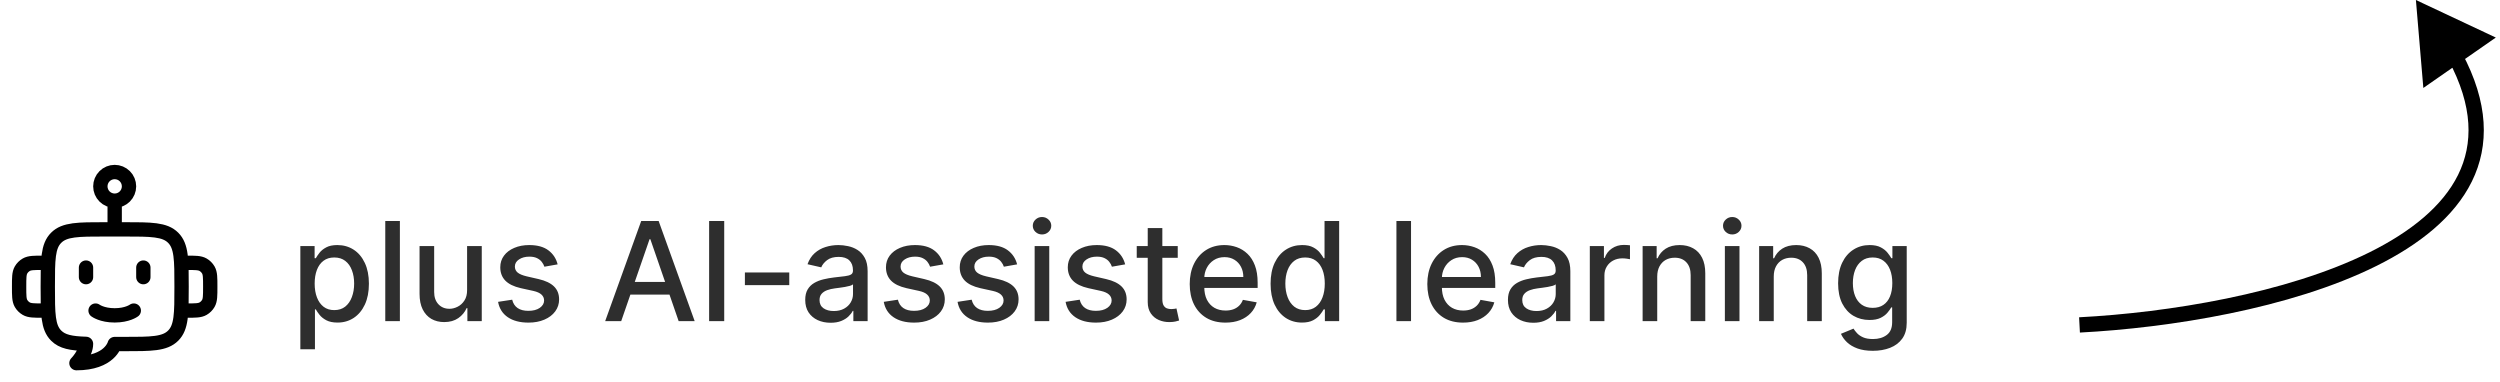 <svg width="327" height="50" viewBox="0 0 327 50" fill="none" xmlns="http://www.w3.org/2000/svg">
<path d="M23.75 34.375H24.375C25.544 34.375 26.128 34.375 26.562 34.626C26.848 34.791 27.084 35.028 27.249 35.312C27.5 35.748 27.5 36.331 27.5 37.5C27.5 38.669 27.5 39.252 27.249 39.688C27.084 39.972 26.848 40.209 26.562 40.374C26.128 40.625 25.544 40.625 24.375 40.625H23.75M6.25 34.375H5.625C4.456 34.375 3.873 34.375 3.438 34.626C3.152 34.791 2.916 35.028 2.751 35.312C2.5 35.748 2.5 36.331 2.5 37.5C2.5 38.669 2.5 39.252 2.751 39.688C2.916 39.972 3.152 40.209 3.438 40.374C3.873 40.625 4.456 40.625 5.625 40.625H6.25M15 26.25C15.497 26.25 15.974 26.052 16.326 25.701C16.677 25.349 16.875 24.872 16.875 24.375C16.875 23.878 16.677 23.401 16.326 23.049C15.974 22.698 15.497 22.5 15 22.5C14.503 22.5 14.026 22.698 13.674 23.049C13.322 23.401 13.125 23.878 13.125 24.375C13.125 24.872 13.322 25.349 13.674 25.701C14.026 26.052 14.503 26.25 15 26.25ZM15 26.25V30M11.25 35V36.25M18.75 35V36.25M13.75 30H16.25C19.785 30 21.554 30 22.651 31.099C23.75 32.196 23.75 33.965 23.75 37.5C23.75 41.035 23.75 42.804 22.651 43.901C21.554 45 19.785 45 16.25 45H15C15 45 14.375 47.5 10 47.5C10 47.5 11.25 46.239 11.25 44.979C9.309 44.92 8.15 44.704 7.349 43.901C6.25 42.804 6.25 41.035 6.25 37.5C6.25 33.965 6.25 32.196 7.349 31.099C8.446 30 10.215 30 13.75 30Z" stroke="black" stroke-width="1.875" stroke-linecap="round" stroke-linejoin="round"/>
<path d="M12.5 40.625C12.5 40.625 13.334 41.25 15 41.25C16.666 41.25 17.5 40.625 17.5 40.625" stroke="black" stroke-width="1.875" stroke-linecap="round" stroke-linejoin="round"/>
<path d="M39.285 45.682V32.182H41.151V33.773H41.311C41.422 33.569 41.582 33.332 41.791 33.064C41.999 32.795 42.289 32.561 42.66 32.361C43.031 32.156 43.521 32.054 44.13 32.054C44.923 32.054 45.63 32.254 46.252 32.655C46.874 33.055 47.362 33.633 47.716 34.387C48.074 35.141 48.253 36.049 48.253 37.11C48.253 38.171 48.076 39.081 47.722 39.84C47.369 40.594 46.883 41.175 46.265 41.584C45.647 41.989 44.942 42.192 44.149 42.192C43.553 42.192 43.065 42.092 42.685 41.891C42.31 41.691 42.016 41.457 41.803 41.188C41.59 40.92 41.426 40.681 41.311 40.472H41.196V45.682H39.285ZM41.158 37.091C41.158 37.781 41.258 38.386 41.458 38.906C41.658 39.426 41.948 39.833 42.327 40.127C42.707 40.417 43.171 40.562 43.721 40.562C44.292 40.562 44.769 40.41 45.153 40.108C45.536 39.801 45.826 39.386 46.022 38.861C46.222 38.337 46.322 37.747 46.322 37.091C46.322 36.443 46.224 35.861 46.028 35.346C45.837 34.83 45.547 34.423 45.159 34.125C44.776 33.827 44.296 33.678 43.721 33.678C43.167 33.678 42.698 33.82 42.315 34.106C41.935 34.391 41.648 34.79 41.452 35.301C41.256 35.812 41.158 36.409 41.158 37.091ZM52.305 28.909V42H50.394V28.909H52.305ZM61.096 37.928V32.182H63.014V42H61.134V40.3H61.032C60.806 40.824 60.444 41.261 59.946 41.61C59.451 41.955 58.835 42.128 58.098 42.128C57.468 42.128 56.909 41.989 56.423 41.712C55.942 41.431 55.563 41.016 55.286 40.466C55.013 39.916 54.877 39.236 54.877 38.427V32.182H56.788V38.197C56.788 38.866 56.973 39.398 57.344 39.795C57.715 40.191 58.196 40.389 58.788 40.389C59.147 40.389 59.502 40.3 59.856 40.121C60.214 39.942 60.51 39.671 60.745 39.309C60.983 38.947 61.1 38.486 61.096 37.928ZM72.939 34.579L71.207 34.886C71.134 34.664 71.019 34.453 70.862 34.253C70.708 34.053 70.499 33.889 70.235 33.761C69.971 33.633 69.641 33.569 69.244 33.569C68.703 33.569 68.251 33.69 67.889 33.933C67.527 34.172 67.346 34.481 67.346 34.86C67.346 35.188 67.467 35.452 67.71 35.653C67.953 35.853 68.345 36.017 68.886 36.145L70.446 36.503C71.349 36.712 72.023 37.033 72.466 37.468C72.909 37.903 73.131 38.467 73.131 39.162C73.131 39.75 72.96 40.274 72.619 40.734C72.283 41.19 71.812 41.548 71.207 41.808C70.606 42.068 69.909 42.198 69.117 42.198C68.017 42.198 67.12 41.964 66.425 41.495C65.731 41.022 65.305 40.351 65.147 39.481L66.994 39.2C67.109 39.682 67.346 40.046 67.704 40.293C68.062 40.536 68.528 40.658 69.104 40.658C69.73 40.658 70.231 40.528 70.606 40.268C70.981 40.004 71.168 39.682 71.168 39.303C71.168 38.996 71.053 38.738 70.823 38.529C70.597 38.32 70.25 38.163 69.781 38.056L68.119 37.692C67.203 37.483 66.526 37.151 66.087 36.695C65.652 36.239 65.435 35.661 65.435 34.962C65.435 34.383 65.597 33.876 65.921 33.441C66.244 33.006 66.692 32.668 67.263 32.425C67.834 32.178 68.488 32.054 69.225 32.054C70.286 32.054 71.121 32.284 71.731 32.744C72.34 33.2 72.743 33.812 72.939 34.579ZM81.255 42H79.158L83.869 28.909H86.151L90.862 42H88.766L85.065 31.287H84.962L81.255 42ZM81.606 36.874H88.408V38.535H81.606V36.874ZM94.728 28.909V42H92.753V28.909H94.728ZM103.236 35.64V37.295H97.432V35.64H103.236ZM108.64 42.217C108.018 42.217 107.455 42.102 106.953 41.872C106.45 41.638 106.051 41.299 105.757 40.856C105.468 40.413 105.323 39.869 105.323 39.226C105.323 38.672 105.429 38.216 105.642 37.858C105.855 37.5 106.143 37.217 106.505 37.008C106.867 36.799 107.272 36.641 107.72 36.535C108.167 36.428 108.623 36.347 109.088 36.292C109.676 36.224 110.153 36.168 110.519 36.126C110.886 36.079 111.152 36.004 111.318 35.902C111.485 35.8 111.568 35.633 111.568 35.403V35.359C111.568 34.8 111.41 34.368 111.095 34.061C110.784 33.754 110.319 33.601 109.701 33.601C109.058 33.601 108.551 33.744 108.18 34.029C107.813 34.31 107.56 34.624 107.419 34.969L105.623 34.56C105.836 33.963 106.147 33.481 106.556 33.115C106.97 32.744 107.445 32.476 107.982 32.31C108.519 32.139 109.083 32.054 109.676 32.054C110.068 32.054 110.483 32.101 110.922 32.195C111.365 32.284 111.779 32.45 112.162 32.693C112.55 32.936 112.867 33.283 113.115 33.735C113.362 34.182 113.485 34.764 113.485 35.48V42H111.619V40.658H111.542C111.419 40.905 111.233 41.148 110.986 41.386C110.739 41.625 110.421 41.823 110.034 41.981C109.646 42.139 109.181 42.217 108.64 42.217ZM109.056 40.683C109.584 40.683 110.036 40.579 110.411 40.37C110.79 40.161 111.078 39.889 111.274 39.552C111.474 39.211 111.574 38.847 111.574 38.459V37.193C111.506 37.261 111.374 37.325 111.178 37.385C110.986 37.44 110.767 37.489 110.519 37.532C110.272 37.57 110.031 37.606 109.797 37.641C109.563 37.67 109.367 37.696 109.209 37.717C108.838 37.764 108.499 37.843 108.193 37.954C107.89 38.065 107.647 38.224 107.464 38.433C107.285 38.638 107.195 38.91 107.195 39.251C107.195 39.724 107.37 40.082 107.72 40.325C108.069 40.564 108.514 40.683 109.056 40.683ZM123.388 34.579L121.656 34.886C121.583 34.664 121.468 34.453 121.311 34.253C121.157 34.053 120.949 33.889 120.684 33.761C120.42 33.633 120.09 33.569 119.694 33.569C119.152 33.569 118.701 33.69 118.338 33.933C117.976 34.172 117.795 34.481 117.795 34.86C117.795 35.188 117.917 35.452 118.159 35.653C118.402 35.853 118.794 36.017 119.336 36.145L120.895 36.503C121.799 36.712 122.472 37.033 122.915 37.468C123.358 37.903 123.58 38.467 123.58 39.162C123.58 39.75 123.409 40.274 123.069 40.734C122.732 41.19 122.261 41.548 121.656 41.808C121.055 42.068 120.358 42.198 119.566 42.198C118.466 42.198 117.569 41.964 116.875 41.495C116.18 41.022 115.754 40.351 115.596 39.481L117.444 39.2C117.559 39.682 117.795 40.046 118.153 40.293C118.511 40.536 118.978 40.658 119.553 40.658C120.179 40.658 120.68 40.528 121.055 40.268C121.43 40.004 121.618 39.682 121.618 39.303C121.618 38.996 121.502 38.738 121.272 38.529C121.047 38.32 120.699 38.163 120.23 38.056L118.569 37.692C117.652 37.483 116.975 37.151 116.536 36.695C116.101 36.239 115.884 35.661 115.884 34.962C115.884 34.383 116.046 33.876 116.37 33.441C116.694 33.006 117.141 32.668 117.712 32.425C118.283 32.178 118.937 32.054 119.674 32.054C120.735 32.054 121.571 32.284 122.18 32.744C122.789 33.2 123.192 33.812 123.388 34.579ZM133.039 34.579L131.306 34.886C131.234 34.664 131.119 34.453 130.961 34.253C130.808 34.053 130.599 33.889 130.335 33.761C130.07 33.633 129.74 33.569 129.344 33.569C128.803 33.569 128.351 33.69 127.989 33.933C127.627 34.172 127.445 34.481 127.445 34.86C127.445 35.188 127.567 35.452 127.81 35.653C128.053 35.853 128.445 36.017 128.986 36.145L130.546 36.503C131.449 36.712 132.122 37.033 132.566 37.468C133.009 37.903 133.23 38.467 133.23 39.162C133.23 39.75 133.06 40.274 132.719 40.734C132.382 41.19 131.911 41.548 131.306 41.808C130.705 42.068 130.009 42.198 129.216 42.198C128.117 42.198 127.22 41.964 126.525 41.495C125.83 41.022 125.404 40.351 125.247 39.481L127.094 39.2C127.209 39.682 127.445 40.046 127.803 40.293C128.161 40.536 128.628 40.658 129.203 40.658C129.83 40.658 130.33 40.528 130.705 40.268C131.08 40.004 131.268 39.682 131.268 39.303C131.268 38.996 131.153 38.738 130.923 38.529C130.697 38.32 130.35 38.163 129.881 38.056L128.219 37.692C127.303 37.483 126.625 37.151 126.186 36.695C125.752 36.239 125.534 35.661 125.534 34.962C125.534 34.383 125.696 33.876 126.02 33.441C126.344 33.006 126.791 32.668 127.362 32.425C127.933 32.178 128.588 32.054 129.325 32.054C130.386 32.054 131.221 32.284 131.83 32.744C132.44 33.2 132.843 33.812 133.039 34.579ZM135.332 42V32.182H137.243V42H135.332ZM136.297 30.667C135.964 30.667 135.679 30.556 135.44 30.334C135.206 30.109 135.089 29.84 135.089 29.529C135.089 29.214 135.206 28.945 135.44 28.724C135.679 28.498 135.964 28.385 136.297 28.385C136.629 28.385 136.913 28.498 137.147 28.724C137.386 28.945 137.505 29.214 137.505 29.529C137.505 29.84 137.386 30.109 137.147 30.334C136.913 30.556 136.629 30.667 136.297 30.667ZM147.171 34.579L145.439 34.886C145.367 34.664 145.252 34.453 145.094 34.253C144.941 34.053 144.732 33.889 144.468 33.761C144.203 33.633 143.873 33.569 143.477 33.569C142.936 33.569 142.484 33.69 142.122 33.933C141.759 34.172 141.578 34.481 141.578 34.86C141.578 35.188 141.7 35.452 141.943 35.653C142.186 35.853 142.578 36.017 143.119 36.145L144.678 36.503C145.582 36.712 146.255 37.033 146.698 37.468C147.142 37.903 147.363 38.467 147.363 39.162C147.363 39.75 147.193 40.274 146.852 40.734C146.515 41.19 146.044 41.548 145.439 41.808C144.838 42.068 144.142 42.198 143.349 42.198C142.249 42.198 141.352 41.964 140.658 41.495C139.963 41.022 139.537 40.351 139.379 39.481L141.227 39.2C141.342 39.682 141.578 40.046 141.936 40.293C142.294 40.536 142.761 40.658 143.336 40.658C143.963 40.658 144.463 40.528 144.838 40.268C145.213 40.004 145.401 39.682 145.401 39.303C145.401 38.996 145.286 38.738 145.056 38.529C144.83 38.32 144.482 38.163 144.014 38.056L142.352 37.692C141.436 37.483 140.758 37.151 140.319 36.695C139.884 36.239 139.667 35.661 139.667 34.962C139.667 34.383 139.829 33.876 140.153 33.441C140.477 33.006 140.924 32.668 141.495 32.425C142.066 32.178 142.72 32.054 143.458 32.054C144.519 32.054 145.354 32.284 145.963 32.744C146.573 33.2 146.975 33.812 147.171 34.579ZM154.048 32.182V33.716H148.685V32.182H154.048ZM150.123 29.829H152.034V39.117C152.034 39.488 152.089 39.767 152.2 39.955C152.311 40.138 152.454 40.264 152.629 40.332C152.808 40.396 153.001 40.428 153.21 40.428C153.364 40.428 153.498 40.417 153.613 40.396C153.728 40.374 153.817 40.357 153.881 40.344L154.227 41.923C154.116 41.966 153.958 42.008 153.754 42.051C153.549 42.098 153.293 42.124 152.987 42.128C152.484 42.136 152.015 42.047 151.58 41.859C151.146 41.672 150.794 41.382 150.526 40.99C150.257 40.598 150.123 40.106 150.123 39.514V29.829ZM160.288 42.198C159.32 42.198 158.487 41.992 157.789 41.578C157.094 41.16 156.557 40.575 156.178 39.82C155.803 39.062 155.615 38.173 155.615 37.155C155.615 36.149 155.803 35.263 156.178 34.496C156.557 33.729 157.085 33.13 157.763 32.7C158.445 32.269 159.242 32.054 160.154 32.054C160.708 32.054 161.244 32.146 161.764 32.329C162.284 32.512 162.751 32.8 163.164 33.192C163.578 33.584 163.904 34.093 164.142 34.719C164.381 35.342 164.5 36.098 164.5 36.989V37.666H156.695V36.234H162.627C162.627 35.731 162.525 35.286 162.32 34.898C162.116 34.506 161.828 34.197 161.458 33.972C161.091 33.746 160.661 33.633 160.166 33.633C159.629 33.633 159.161 33.765 158.76 34.029C158.364 34.289 158.057 34.63 157.84 35.052C157.627 35.469 157.52 35.923 157.52 36.413V37.532C157.52 38.188 157.635 38.746 157.865 39.207C158.1 39.667 158.426 40.019 158.843 40.261C159.261 40.5 159.749 40.619 160.307 40.619C160.669 40.619 160.999 40.568 161.298 40.466C161.596 40.359 161.854 40.202 162.071 39.993C162.289 39.784 162.455 39.526 162.57 39.219L164.379 39.545C164.234 40.078 163.974 40.545 163.599 40.945C163.228 41.342 162.762 41.651 162.199 41.872C161.641 42.09 161.004 42.198 160.288 42.198ZM170.296 42.192C169.504 42.192 168.796 41.989 168.174 41.584C167.556 41.175 167.07 40.594 166.717 39.84C166.367 39.081 166.192 38.171 166.192 37.11C166.192 36.049 166.369 35.141 166.723 34.387C167.081 33.633 167.571 33.055 168.193 32.655C168.815 32.254 169.521 32.054 170.309 32.054C170.918 32.054 171.408 32.156 171.779 32.361C172.154 32.561 172.444 32.795 172.648 33.064C172.857 33.332 173.019 33.569 173.134 33.773H173.249V28.909H175.161V42H173.294V40.472H173.134C173.019 40.681 172.853 40.92 172.636 41.188C172.423 41.457 172.129 41.691 171.754 41.891C171.379 42.092 170.893 42.192 170.296 42.192ZM170.718 40.562C171.268 40.562 171.732 40.417 172.112 40.127C172.495 39.833 172.785 39.426 172.981 38.906C173.181 38.386 173.281 37.781 173.281 37.091C173.281 36.409 173.183 35.812 172.987 35.301C172.791 34.79 172.504 34.391 172.124 34.106C171.745 33.82 171.276 33.678 170.718 33.678C170.143 33.678 169.663 33.827 169.28 34.125C168.896 34.423 168.607 34.83 168.411 35.346C168.219 35.861 168.123 36.443 168.123 37.091C168.123 37.747 168.221 38.337 168.417 38.861C168.613 39.386 168.903 39.801 169.286 40.108C169.674 40.41 170.151 40.562 170.718 40.562ZM184.563 28.909V42H182.652V28.909H184.563ZM191.366 42.198C190.399 42.198 189.566 41.992 188.867 41.578C188.172 41.16 187.635 40.575 187.256 39.82C186.881 39.062 186.693 38.173 186.693 37.155C186.693 36.149 186.881 35.263 187.256 34.496C187.635 33.729 188.164 33.13 188.841 32.7C189.523 32.269 190.32 32.054 191.232 32.054C191.786 32.054 192.323 32.146 192.843 32.329C193.362 32.512 193.829 32.8 194.242 33.192C194.656 33.584 194.982 34.093 195.22 34.719C195.459 35.342 195.578 36.098 195.578 36.989V37.666H187.774V36.234H193.705C193.705 35.731 193.603 35.286 193.399 34.898C193.194 34.506 192.906 34.197 192.536 33.972C192.169 33.746 191.739 33.633 191.244 33.633C190.708 33.633 190.239 33.765 189.838 34.029C189.442 34.289 189.135 34.63 188.918 35.052C188.705 35.469 188.598 35.923 188.598 36.413V37.532C188.598 38.188 188.713 38.746 188.943 39.207C189.178 39.667 189.504 40.019 189.921 40.261C190.339 40.5 190.827 40.619 191.385 40.619C191.747 40.619 192.078 40.568 192.376 40.466C192.674 40.359 192.932 40.202 193.149 39.993C193.367 39.784 193.533 39.526 193.648 39.219L195.457 39.545C195.312 40.078 195.052 40.545 194.677 40.945C194.306 41.342 193.84 41.651 193.277 41.872C192.719 42.09 192.082 42.198 191.366 42.198ZM200.556 42.217C199.934 42.217 199.371 42.102 198.869 41.872C198.366 41.638 197.967 41.299 197.673 40.856C197.384 40.413 197.239 39.869 197.239 39.226C197.239 38.672 197.345 38.216 197.558 37.858C197.771 37.5 198.059 37.217 198.421 37.008C198.783 36.799 199.188 36.641 199.636 36.535C200.083 36.428 200.539 36.347 201.004 36.292C201.592 36.224 202.069 36.168 202.435 36.126C202.802 36.079 203.068 36.004 203.234 35.902C203.401 35.8 203.484 35.633 203.484 35.403V35.359C203.484 34.8 203.326 34.368 203.011 34.061C202.7 33.754 202.235 33.601 201.617 33.601C200.974 33.601 200.467 33.744 200.096 34.029C199.729 34.31 199.476 34.624 199.335 34.969L197.539 34.56C197.752 33.963 198.063 33.481 198.472 33.115C198.886 32.744 199.361 32.476 199.898 32.31C200.435 32.139 200.999 32.054 201.592 32.054C201.984 32.054 202.399 32.101 202.838 32.195C203.281 32.284 203.695 32.45 204.078 32.693C204.466 32.936 204.783 33.283 205.031 33.735C205.278 34.182 205.401 34.764 205.401 35.48V42H203.535V40.658H203.458C203.335 40.905 203.149 41.148 202.902 41.386C202.655 41.625 202.337 41.823 201.95 41.981C201.562 42.139 201.097 42.217 200.556 42.217ZM200.972 40.683C201.5 40.683 201.952 40.579 202.327 40.37C202.706 40.161 202.994 39.889 203.19 39.552C203.39 39.211 203.49 38.847 203.49 38.459V37.193C203.422 37.261 203.29 37.325 203.094 37.385C202.902 37.44 202.683 37.489 202.435 37.532C202.188 37.57 201.947 37.606 201.713 37.641C201.479 37.67 201.283 37.696 201.125 37.717C200.754 37.764 200.415 37.843 200.109 37.954C199.806 38.065 199.563 38.224 199.38 38.433C199.201 38.638 199.112 38.91 199.112 39.251C199.112 39.724 199.286 40.082 199.636 40.325C199.985 40.564 200.43 40.683 200.972 40.683ZM207.947 42V32.182H209.794V33.742H209.896C210.075 33.213 210.391 32.798 210.843 32.495C211.298 32.188 211.814 32.035 212.389 32.035C212.509 32.035 212.649 32.039 212.811 32.048C212.977 32.056 213.107 32.067 213.201 32.08V33.908C213.124 33.886 212.988 33.863 212.792 33.837C212.596 33.807 212.4 33.793 212.204 33.793C211.752 33.793 211.35 33.889 210.996 34.08C210.646 34.268 210.369 34.53 210.165 34.867C209.96 35.199 209.858 35.578 209.858 36.004V42H207.947ZM216.766 36.17V42H214.855V32.182H216.69V33.78H216.811C217.037 33.26 217.391 32.842 217.872 32.527C218.358 32.212 218.969 32.054 219.707 32.054C220.376 32.054 220.962 32.195 221.464 32.476C221.967 32.753 222.357 33.166 222.634 33.716C222.911 34.266 223.05 34.945 223.05 35.755V42H221.138V35.985C221.138 35.273 220.953 34.717 220.582 34.317C220.212 33.912 219.702 33.709 219.055 33.709C218.612 33.709 218.217 33.805 217.872 33.997C217.531 34.189 217.261 34.47 217.06 34.841C216.864 35.207 216.766 35.651 216.766 36.17ZM225.613 42V32.182H227.524V42H225.613ZM226.578 30.667C226.246 30.667 225.96 30.556 225.722 30.334C225.487 30.109 225.37 29.84 225.37 29.529C225.37 29.214 225.487 28.945 225.722 28.724C225.96 28.498 226.246 28.385 226.578 28.385C226.911 28.385 227.194 28.498 227.428 28.724C227.667 28.945 227.786 29.214 227.786 29.529C227.786 29.84 227.667 30.109 227.428 30.334C227.194 30.556 226.911 30.667 226.578 30.667ZM232.007 36.17V42H230.095V32.182H231.93V33.78H232.051C232.277 33.26 232.631 32.842 233.112 32.527C233.598 32.212 234.21 32.054 234.947 32.054C235.616 32.054 236.202 32.195 236.705 32.476C237.208 32.753 237.597 33.166 237.874 33.716C238.151 34.266 238.29 34.945 238.29 35.755V42H236.379V35.985C236.379 35.273 236.193 34.717 235.823 34.317C235.452 33.912 234.943 33.709 234.295 33.709C233.852 33.709 233.458 33.805 233.112 33.997C232.771 34.189 232.501 34.47 232.301 34.841C232.105 35.207 232.007 35.651 232.007 36.17ZM244.97 45.886C244.19 45.886 243.519 45.784 242.956 45.58C242.398 45.375 241.942 45.104 241.588 44.768C241.235 44.431 240.97 44.062 240.796 43.662L242.438 42.984C242.553 43.172 242.707 43.37 242.899 43.579C243.095 43.792 243.359 43.973 243.691 44.122C244.028 44.271 244.46 44.346 244.989 44.346C245.713 44.346 246.312 44.169 246.785 43.815C247.258 43.466 247.494 42.908 247.494 42.141V40.21H247.373C247.258 40.419 247.092 40.651 246.874 40.907C246.661 41.163 246.367 41.384 245.992 41.572C245.617 41.759 245.129 41.853 244.529 41.853C243.753 41.853 243.054 41.672 242.432 41.31C241.814 40.943 241.324 40.404 240.962 39.693C240.604 38.977 240.425 38.097 240.425 37.053C240.425 36.008 240.602 35.114 240.955 34.368C241.313 33.622 241.803 33.051 242.426 32.655C243.048 32.254 243.753 32.054 244.541 32.054C245.151 32.054 245.643 32.156 246.018 32.361C246.393 32.561 246.685 32.795 246.894 33.064C247.107 33.332 247.271 33.569 247.386 33.773H247.526V32.182H249.399V42.217C249.399 43.061 249.203 43.754 248.811 44.295C248.419 44.836 247.889 45.236 247.22 45.496C246.555 45.756 245.805 45.886 244.97 45.886ZM244.95 40.268C245.5 40.268 245.965 40.14 246.344 39.884C246.727 39.624 247.017 39.254 247.213 38.772C247.414 38.286 247.514 37.705 247.514 37.027C247.514 36.367 247.416 35.785 247.22 35.282C247.024 34.779 246.736 34.387 246.357 34.106C245.977 33.82 245.509 33.678 244.95 33.678C244.375 33.678 243.896 33.827 243.512 34.125C243.129 34.419 242.839 34.82 242.643 35.327C242.451 35.834 242.355 36.401 242.355 37.027C242.355 37.67 242.453 38.235 242.649 38.721C242.845 39.207 243.135 39.586 243.519 39.859C243.906 40.131 244.384 40.268 244.95 40.268Z" fill="#2E2E2E"/>
<path d="M316 0L316.973 11.506L326.451 4.911L316 0ZM272.052 43.499C283.777 42.886 299.588 40.372 310.817 34.795C316.43 32.008 321.03 28.391 323.322 23.733C325.646 19.011 325.506 13.41 322.021 6.914L320.259 7.859C323.507 13.915 323.508 18.826 321.528 22.85C319.515 26.94 315.366 30.303 309.928 33.004C299.057 38.402 283.565 40.894 271.948 41.501L272.052 43.499Z" fill="black"/>
</svg>
